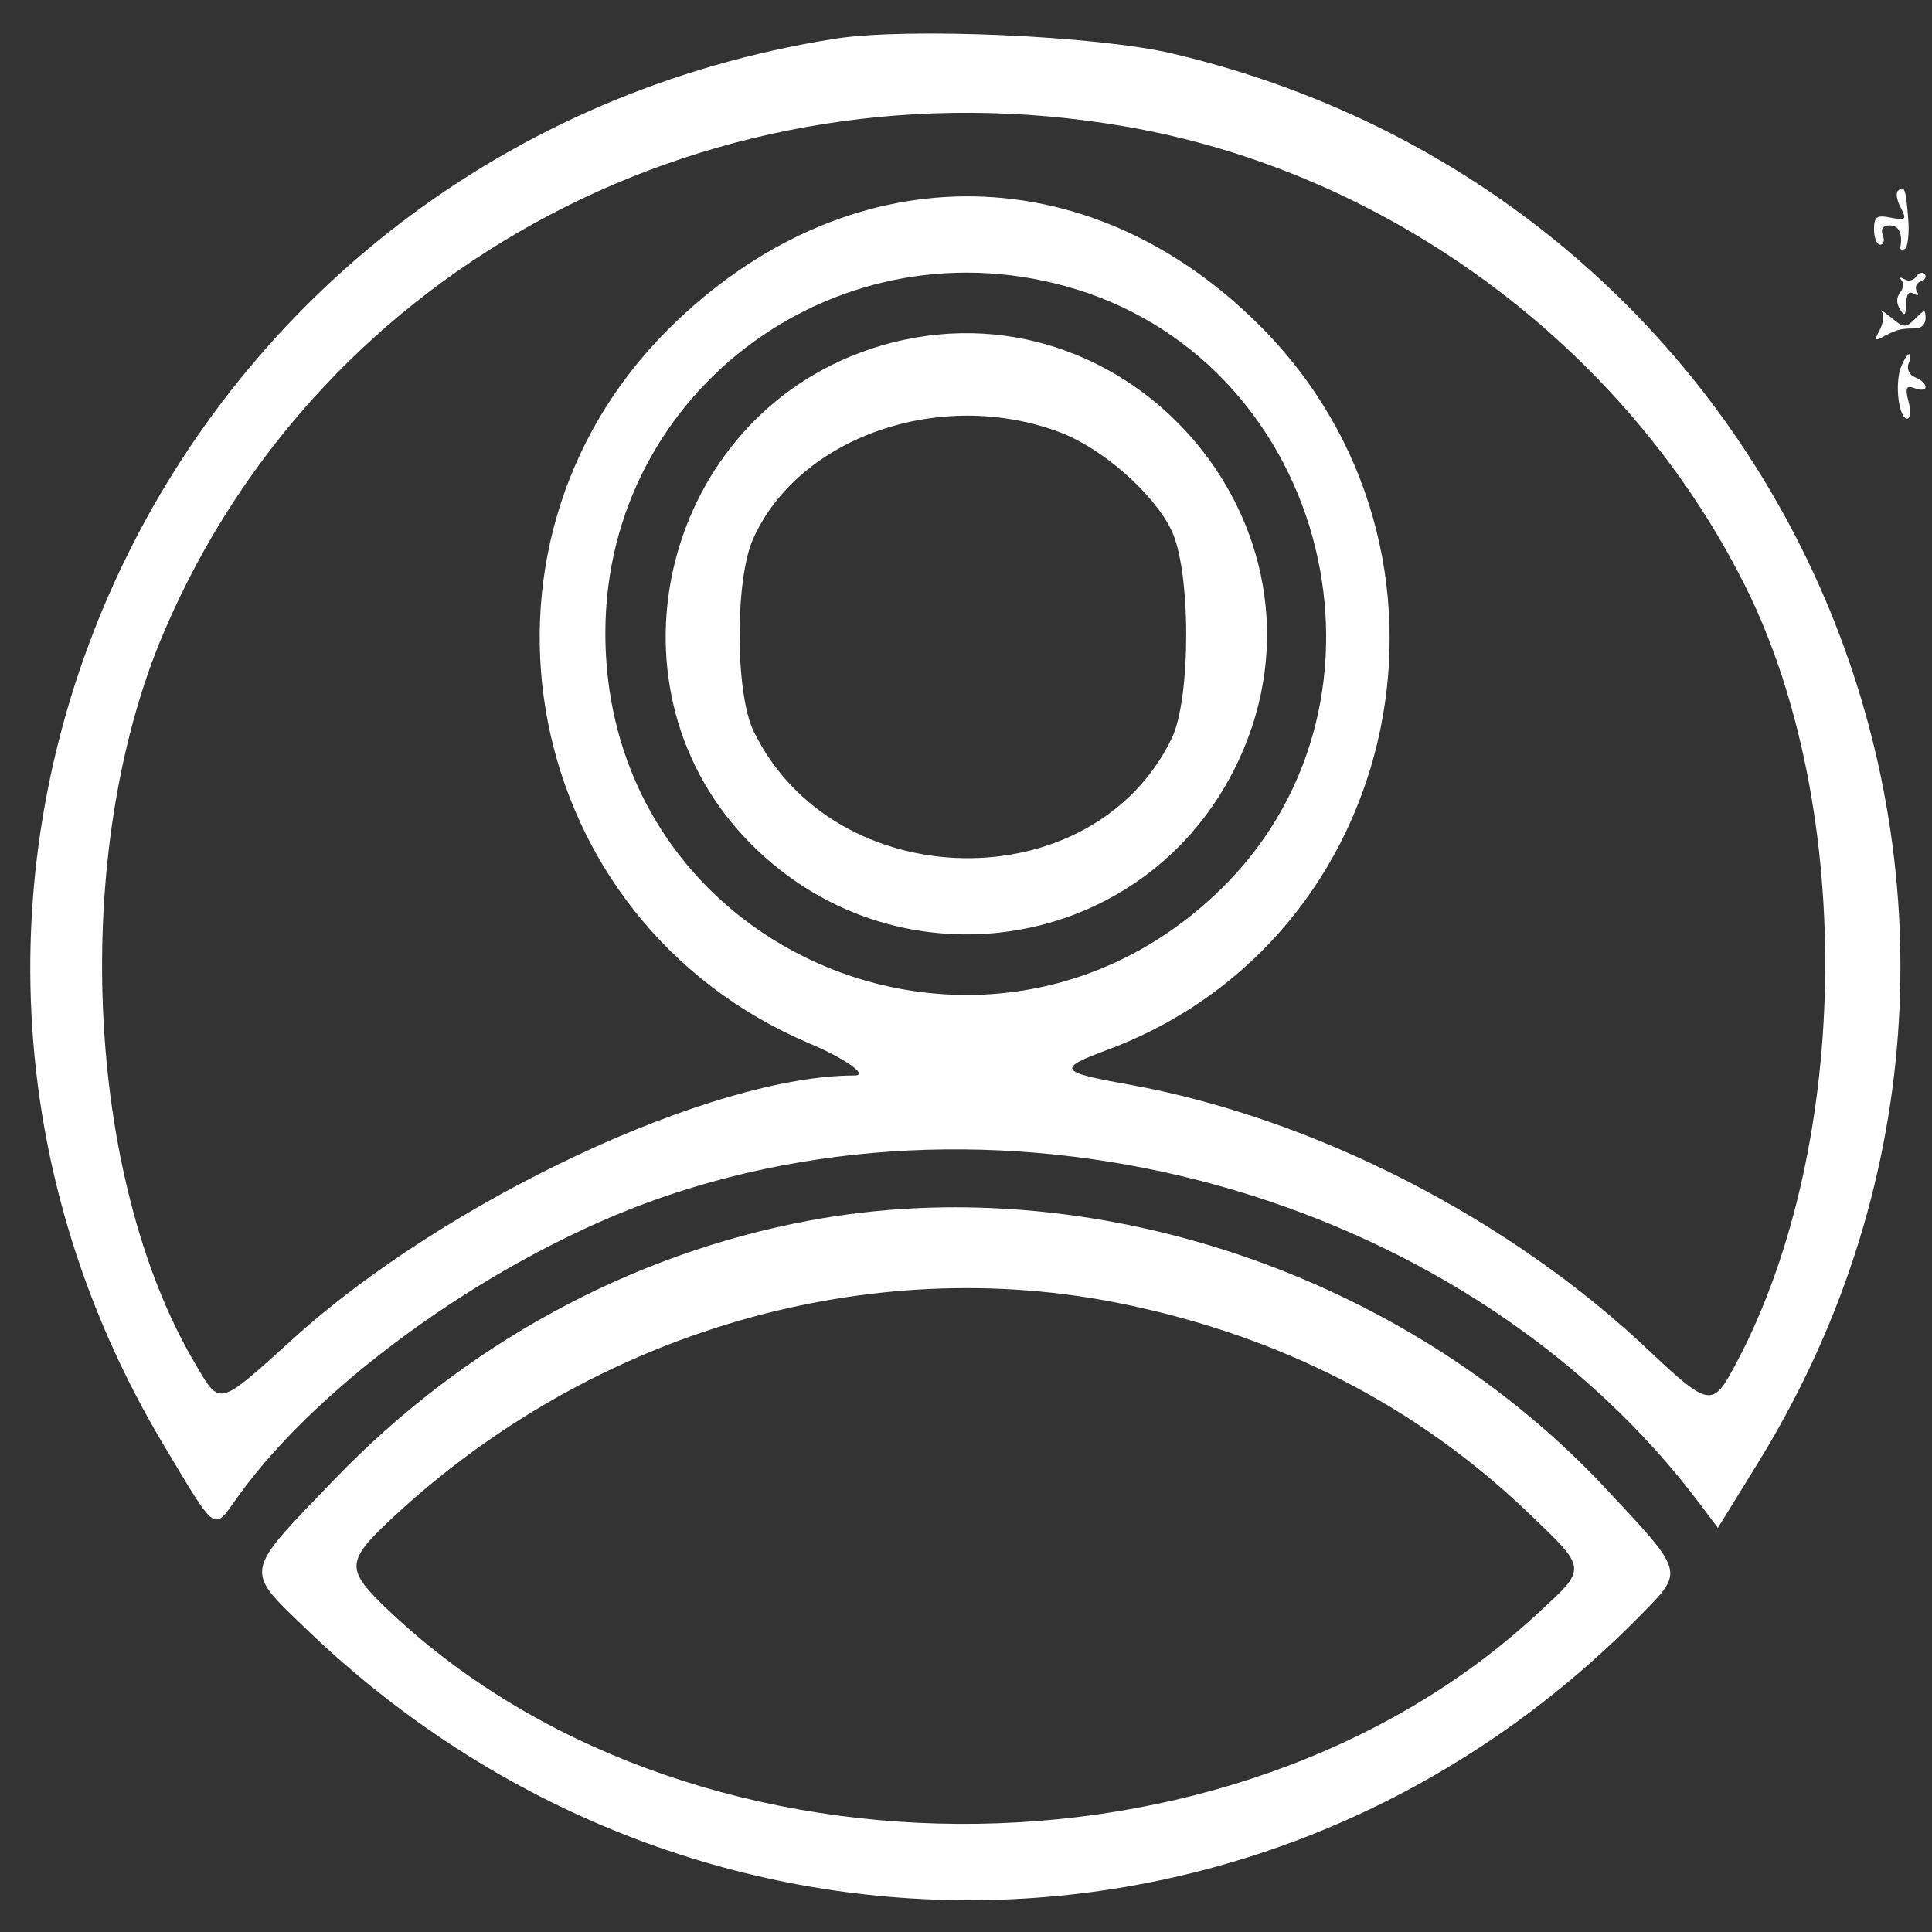 <?xml version="1.0" standalone="no"?>
<!DOCTYPE svg PUBLIC "-//W3C//DTD SVG 20010904//EN"
 "http://www.w3.org/TR/2001/REC-SVG-20010904/DTD/svg10.dtd">
<svg version="1.0" xmlns="http://www.w3.org/2000/svg"
 width="300pt" height="300pt" viewBox="0 0 300 300"
 preserveAspectRatio="xMidYMid meet">
<rect x="0" y="0" width="300" height="300" fill="#333333" stroke="none"/>
<g transform="translate(0,300) scale(0.05,-0.05)"
fill="#ffffff" stroke="none">
<path d="M2595 5880 c-2070 -326 -3151 -2596 -2083 -4374 164 -273 149 -263
229 -151 259 360 808 749 1305 923 1144 400 2533 -10 3238 -955 l51 -68 116
188 c1067 1711 152 3929 -1811 4391 -234 55 -822 81 -1045 46z m895 -272 c818
-139 1555 -683 1927 -1422 351 -697 332 -1780 -42 -2451 -57 -102 -78 -96
-249 66 -436 415 -1045 727 -1621 831 -218 39 -224 49 -65 108 924 345 1175
1548 471 2250 -539 538 -1286 533 -1834 -11 -687 -683 -459 -1841 438 -2220
109 -46 184 -99 139 -99 -443 0 -1268 -386 -1744 -818 -236 -213 -225 -210
-304 -77 -344 582 -387 1595 -96 2274 488 1141 1712 1786 2980 1569z m-146
-507 c782 -243 1037 -1267 461 -1849 -715 -720 -1925 -229 -1925 782 0 759
734 1293 1464 1067z"/>
<path d="M2697 4914 c-632 -216 -839 -1028 -386 -1513 457 -489 1251 -368
1534 234 348 739 -373 1543 -1148 1279z m593 -256 c132 -49 293 -190 348 -305
61 -125 61 -521 1 -646 -246 -507 -1049 -493 -1299 23 -57 119 -58 473 0 599
143 315 582 467 950 329z"/>
<path d="M5894 5407 c-7 -7 -3 -30 9 -52 19 -37 16 -40 -31 -31 -44 9 -52 3
-52 -37 0 -26 9 -47 19 -47 11 0 15 14 8 30 -7 19 1 30 21 30 29 0 41 -24 34
-66 -2 -10 5 -12 14 -7 9 6 14 49 10 96 -7 90 -12 104 -32 84z"/>
<path d="M5951 5141 c-8 -12 -24 -16 -37 -8 -13 7 -17 6 -9 -3 8 -9 6 -26 -4
-39 -12 -14 -12 -34 0 -52 14 -23 18 -19 19 17 0 30 8 41 23 32 14 -8 18 -5
10 7 -7 12 -2 26 12 31 14 4 19 15 12 23 -7 7 -19 4 -26 -8z"/>
<path d="M5844 5032 c8 -9 5 -35 -6 -56 -18 -34 -16 -37 15 -19 40 20 50 23
97 23 17 0 30 14 30 31 0 29 -3 29 -32 -1 -30 -29 -36 -29 -75 4 -24 19 -37
28 -29 18z"/>
<path d="M5903 4858 c-19 -51 -6 -158 20 -158 10 0 12 24 4 53 -11 44 -7 51
20 41 18 -7 33 -5 33 4 0 10 -14 23 -32 30 -18 7 -27 25 -21 42 7 17 7 30 2
30 -6 0 -17 -19 -26 -42z"/>
<path d="M2511 2209 c-555 -104 -1070 -385 -1474 -805 -283 -294 -280 -276
-85 -464 1185 -1140 3005 -1119 4147 48 131 134 133 127 -111 388 -623 668
-1602 997 -2477 833z m979 -259 c490 -101 910 -318 1253 -645 189 -181 188
-172 32 -316 -949 -880 -2658 -869 -3580 21 -123 119 -120 143 30 282 620 574
1473 822 2265 658z"/>
</g>
</svg>
